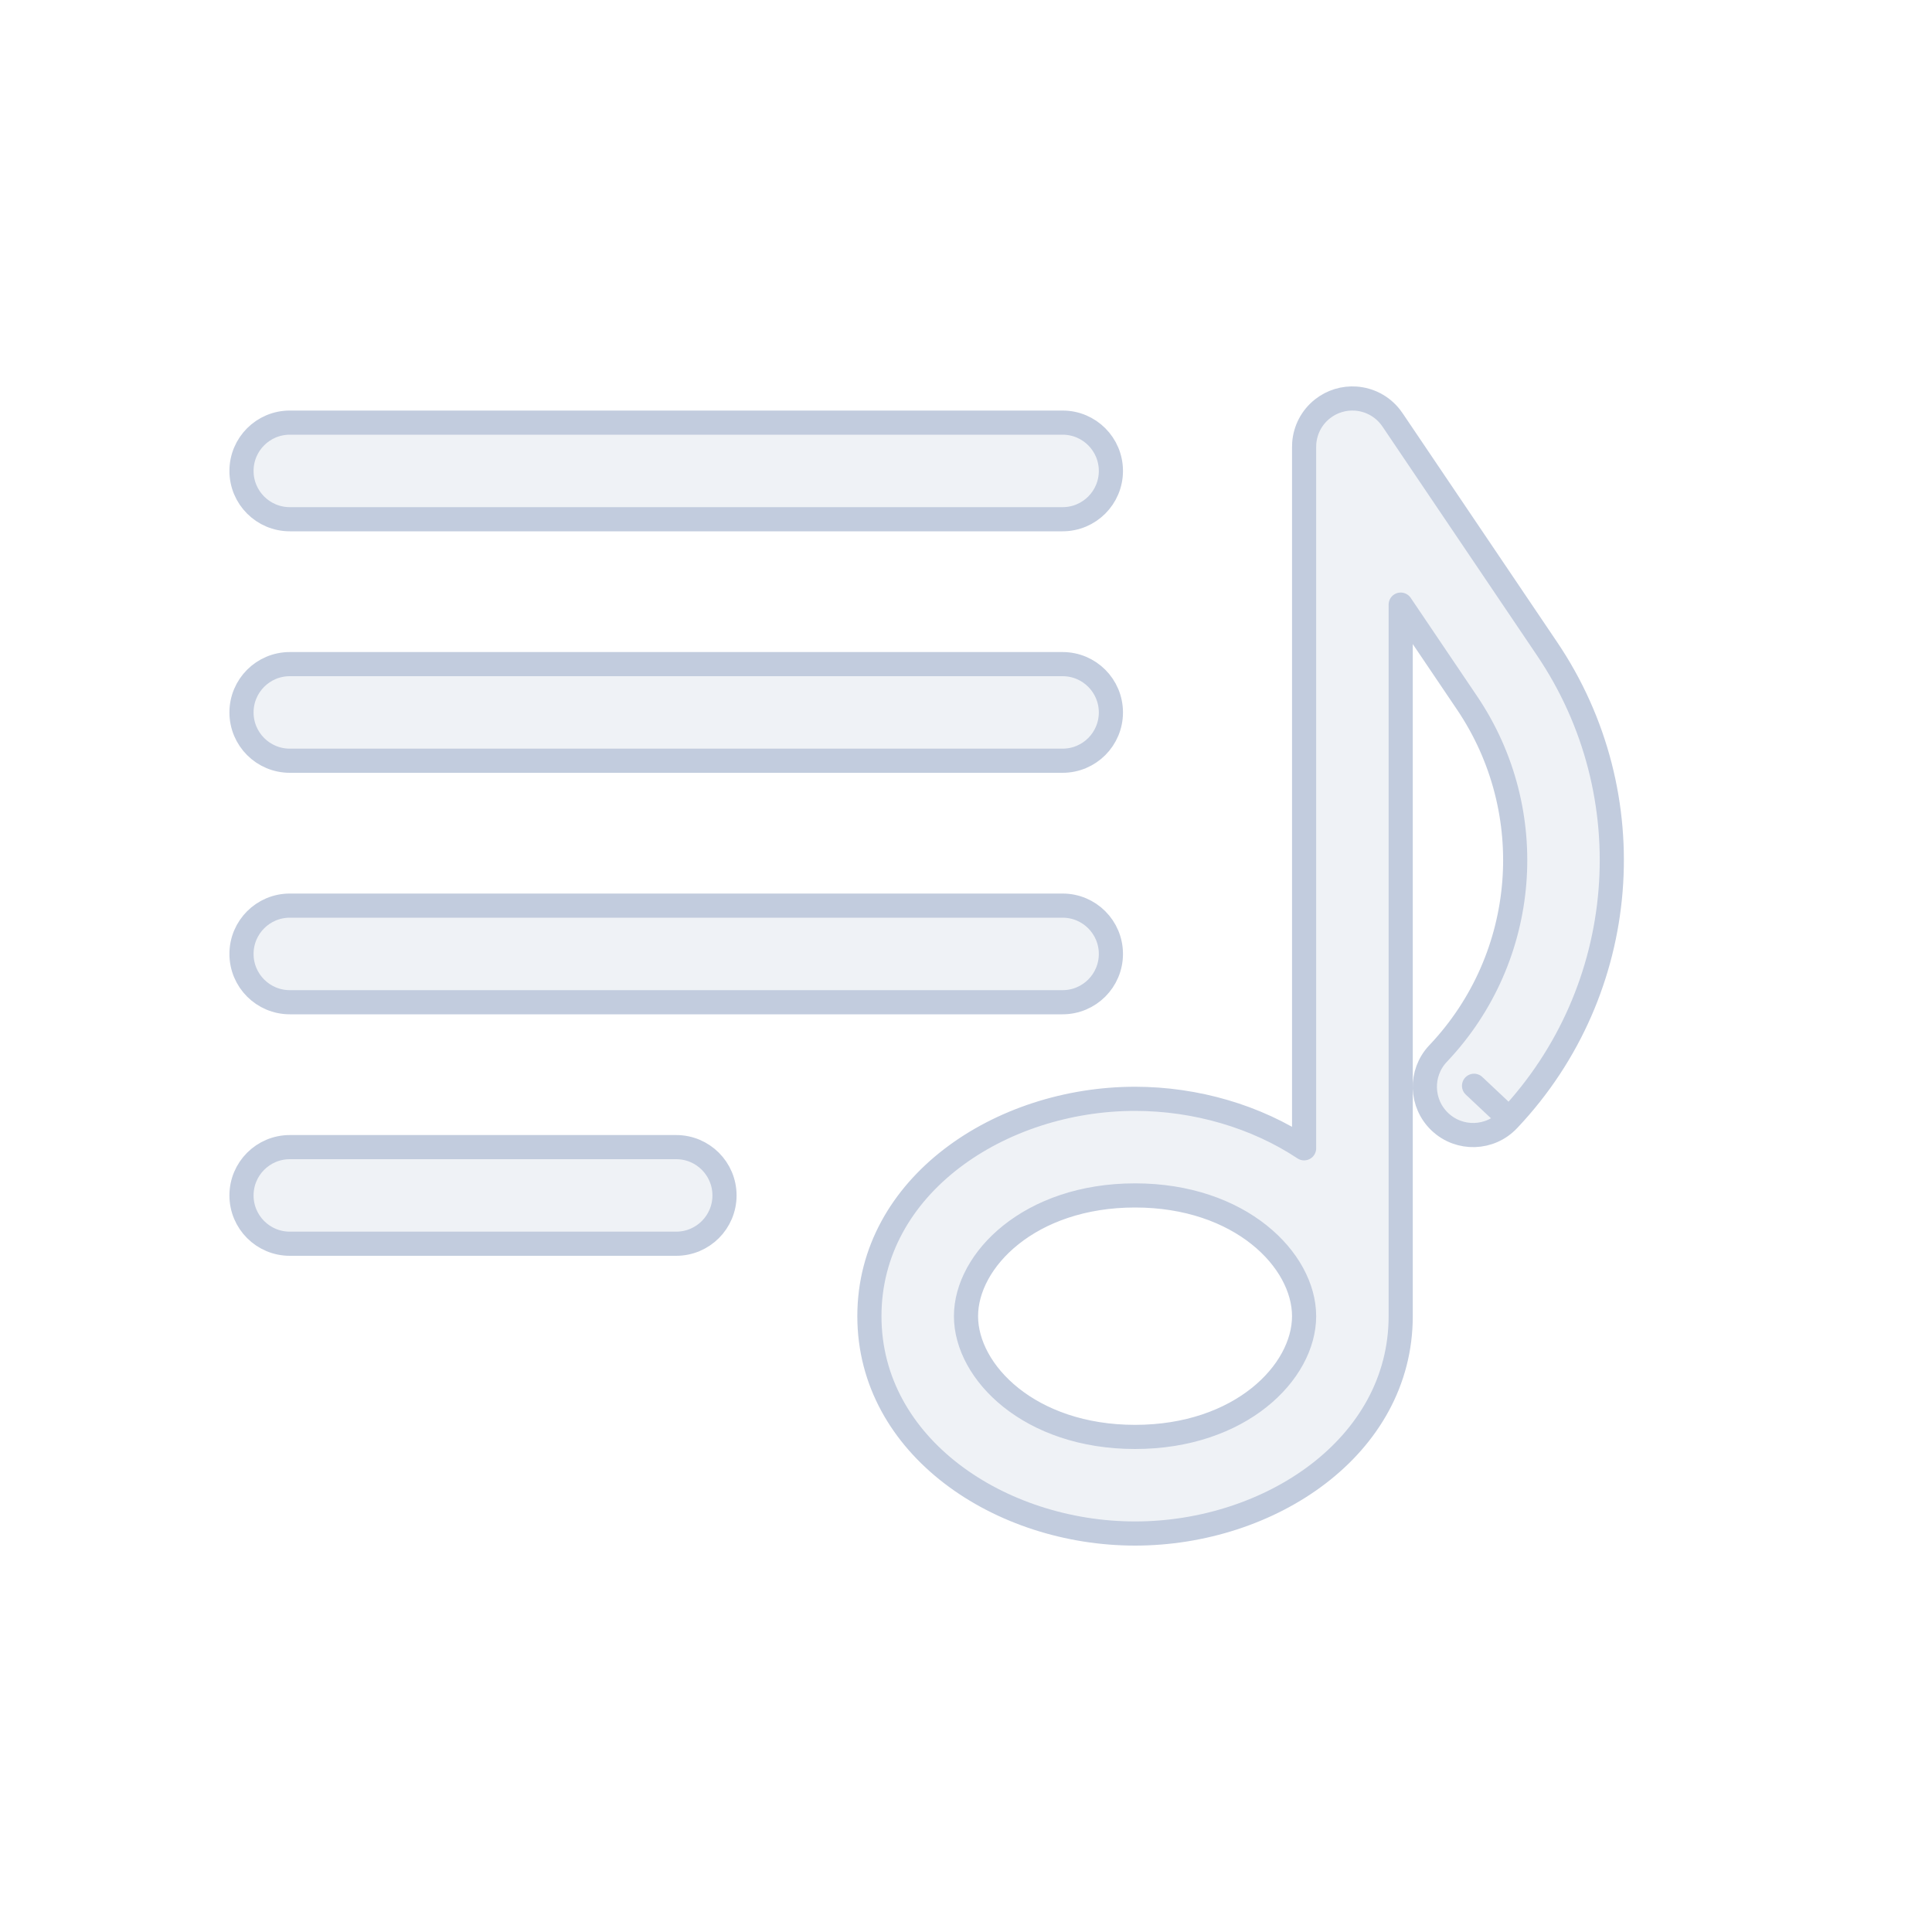 <svg width="80" height="80" viewBox="0 0 80 80" fill="none" xmlns="http://www.w3.org/2000/svg">
  <path fill-rule="evenodd" clip-rule="evenodd" d="M54.765 16.927C54.956 16.776 55.176 16.66 55.415 16.587C55.653 16.514 55.9 16.488 56.143 16.505C56.689 16.545 57.214 16.807 57.573 17.265C57.609 17.31 57.643 17.357 57.675 17.406L64.064 26.869C68.154 32.926 67.502 41.008 62.494 46.331L62.457 46.37C61.7 47.175 60.434 47.214 59.63 46.457C58.825 45.7 58.786 44.434 59.543 43.63L59.581 43.59C63.307 39.629 63.792 33.615 60.749 29.107L58 25.036V54.5C58 59.909 52.578 63.5 47 63.5C41.422 63.5 36 59.909 36 54.5C36 49.091 41.422 45.5 47 45.5C49.529 45.5 52.026 46.238 54 47.549V18.53C53.999 18.472 54.001 18.415 54.005 18.357C54.045 17.81 54.307 17.285 54.765 16.927ZM47 49.5C51.363 49.5 54 52.177 54 54.5C54 56.823 51.363 59.5 47 59.5C42.637 59.5 40 56.823 40 54.5C40 52.177 42.637 49.5 47 49.5Z" fill="#C2CCDE" fill-opacity="0.25" />
  <path d="M10 19.5C10 18.395 10.895 17.5 12 17.5H44C45.105 17.5 46 18.395 46 19.5C46 20.605 45.105 21.5 44 21.5H12C10.895 21.5 10 20.605 10 19.5Z" fill="#C2CCDE" fill-opacity="0.25" />
  <path d="M12 37.5C10.895 37.5 10 38.395 10 39.5C10 40.605 10.895 41.5 12 41.5H44C45.105 41.5 46 40.605 46 39.5C46 38.395 45.105 37.5 44 37.5H12Z" fill="#C2CCDE" fill-opacity="0.25" />
  <path d="M10 29.5C10 28.395 10.895 27.5 12 27.5H44C45.105 27.5 46 28.395 46 29.5C46 30.605 45.105 31.5 44 31.5H12C10.895 31.5 10 30.605 10 29.5Z" fill="#C2CCDE" fill-opacity="0.25" />
  <path d="M12 47.5C10.895 47.5 10 48.395 10 49.5C10 50.605 10.895 51.5 12 51.5H28C29.105 51.5 30 50.605 30 49.5C30 48.395 29.105 47.5 28 47.5H12Z" fill="#C2CCDE" fill-opacity="0.25" />
  <path d="M62.494 46.331C67.502 41.008 68.154 32.926 64.064 26.869L57.675 17.406C57.643 17.357 57.609 17.31 57.573 17.265C57.214 16.807 56.689 16.545 56.143 16.505C55.9 16.488 55.653 16.514 55.415 16.587C55.176 16.66 54.956 16.776 54.765 16.927C54.307 17.285 54.045 17.81 54.005 18.357C54.001 18.415 53.999 18.472 54 18.53V47.549C52.026 46.238 49.529 45.5 47 45.5C41.422 45.5 36 49.091 36 54.5C36 59.909 41.422 63.5 47 63.5C52.578 63.5 58 59.909 58 54.5V25.036L60.749 29.107C63.792 33.615 63.307 39.629 59.581 43.59L59.543 43.63C58.786 44.434 58.825 45.7 59.63 46.457C60.434 47.214 61.7 47.175 62.457 46.37L62.494 46.331ZM62.494 46.331L61.037 44.96M54 54.5C54 52.177 51.363 49.5 47 49.5C42.637 49.5 40 52.177 40 54.5C40 56.823 42.637 59.5 47 59.5C51.363 59.5 54 56.823 54 54.5ZM12 17.5C10.895 17.5 10 18.395 10 19.5C10 20.605 10.895 21.5 12 21.5H44C45.105 21.5 46 20.605 46 19.5C46 18.395 45.105 17.5 44 17.5H12ZM10 39.5C10 38.395 10.895 37.5 12 37.5H44C45.105 37.5 46 38.395 46 39.5C46 40.605 45.105 41.5 44 41.5H12C10.895 41.5 10 40.605 10 39.5ZM12 27.5C10.895 27.5 10 28.395 10 29.5C10 30.605 10.895 31.5 12 31.5H44C45.105 31.5 46 30.605 46 29.5C46 28.395 45.105 27.5 44 27.5H12ZM10 49.5C10 48.395 10.895 47.5 12 47.5H28C29.105 47.5 30 48.395 30 49.5C30 50.605 29.105 51.5 28 51.5H12C10.895 51.5 10 50.605 10 49.5Z" stroke="#C2CCDE" stroke-linecap="round" stroke-linejoin="round" />
</svg>